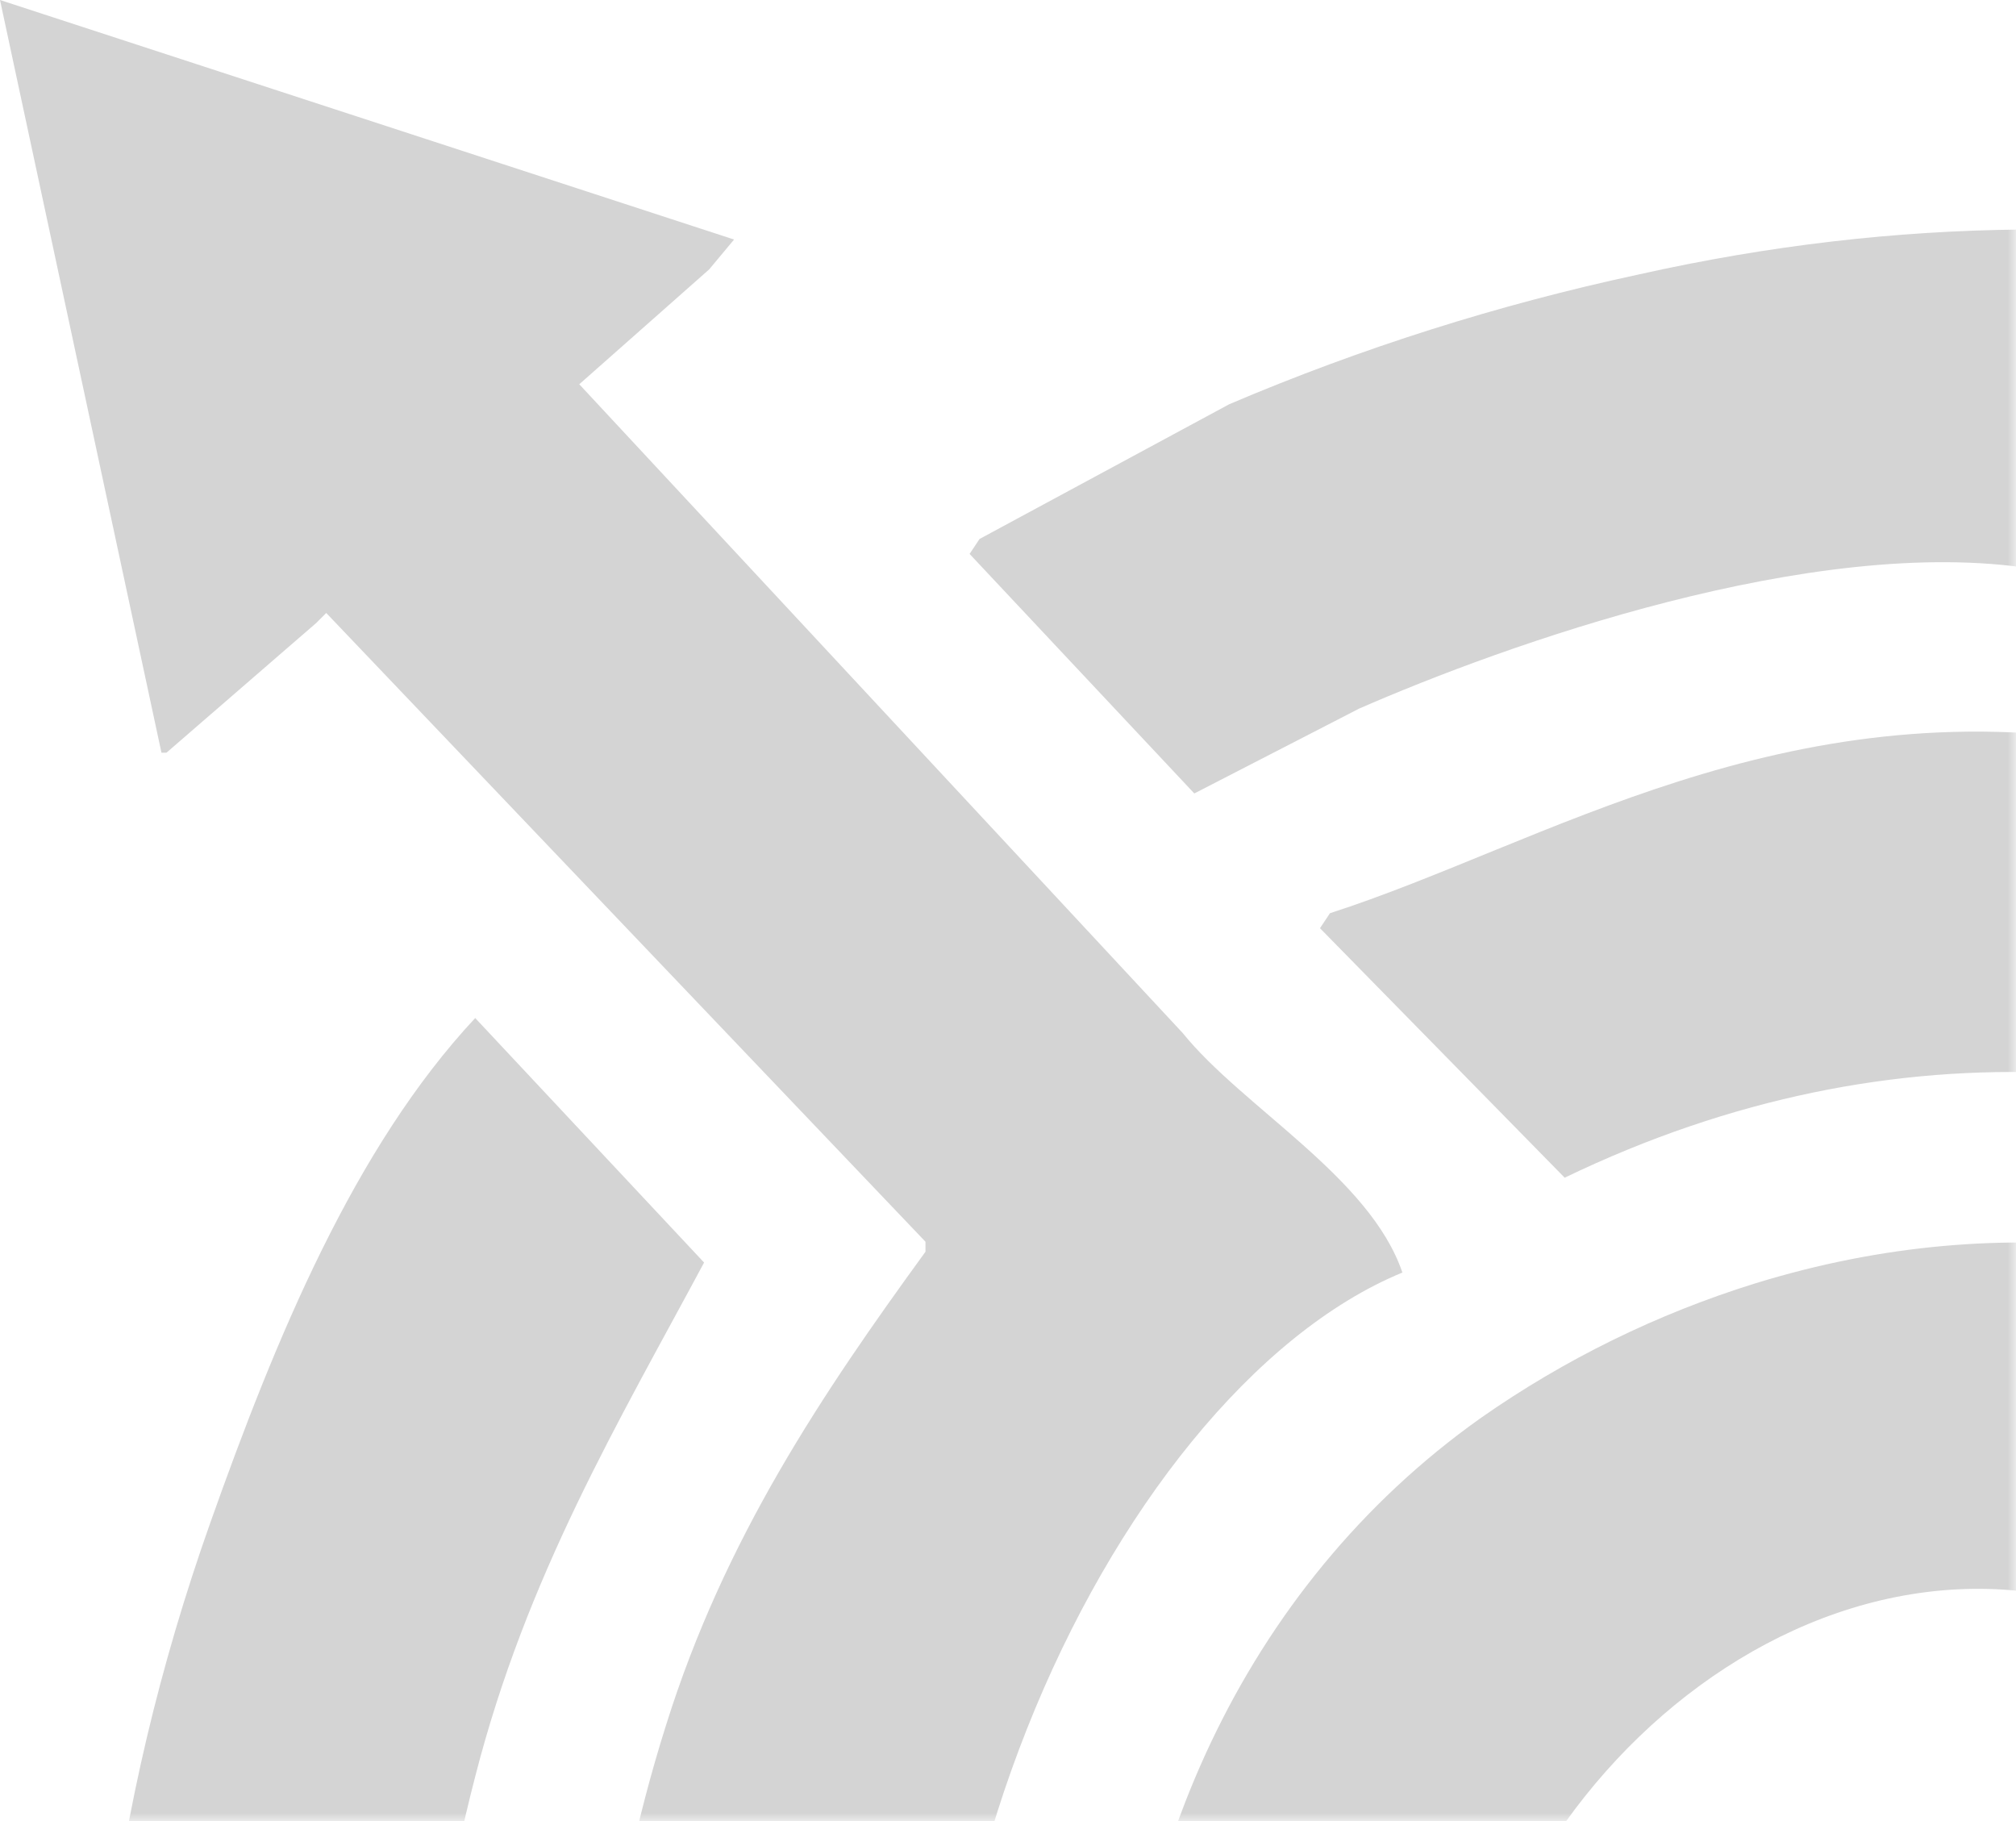 <svg width="124" height="112" viewBox="0 0 124 112" fill="none" xmlns="http://www.w3.org/2000/svg">
<mask id="mask0" mask-type="alpha" maskUnits="userSpaceOnUse" x="-26" y="-88" width="150" height="200">
<rect x="-26" y="-88" width="150" height="200" rx="10" fill="#016FD0"/>
</mask>
<g mask="url(#mask0)">
<path fill-rule="evenodd" clip-rule="evenodd" d="M247 262.721L247 264L201.849 249.524L211.678 240.316L160.691 186.299L160.998 185.685C179.683 177.449 195.514 141.949 186.85 113.559C177.021 81.589 137.398 52.585 96.24 72.432L81.19 57.087L81.804 56.166C95.037 51.894 109.614 42.278 130.334 45.73C143.337 47.917 154.791 49.963 164.377 55.552C191.636 71.448 221.276 108.776 207.07 155.3C203.167 168.088 196.973 177.59 190.177 187.271L218.435 217.349C220.854 219.766 226.37 227.502 228.571 225.021L237.171 217.655L237.478 217.655L247 262.721Z" fill="black" fill-opacity="0.17"/>
<path fill-rule="evenodd" clip-rule="evenodd" d="M240.857 126.45C241.445 159.98 231.604 182.027 218.128 201.338L212.599 196.12L203.64 186.606C209.335 176.094 215.005 166.247 218.435 152.845C232.513 97.024 191.252 52.905 154.24 39.899C145.359 36.779 135.914 36.727 125.061 34.988C111.559 32.827 92.49 39.694 83.596 43.582L73.46 48.8L59.638 34.068L60.252 33.147L75.61 24.86C83.731 21.403 92.165 18.731 100.796 16.88C165.272 2.429 215.261 47.316 232.564 88.085C235.866 95.911 237.798 104.863 239.628 113.815L240.857 126.45Z" fill="black" fill-opacity="0.17"/>
<path fill-rule="evenodd" clip-rule="evenodd" d="M187.719 229.882C184.622 233.105 179.605 234.818 175.433 236.941C151.667 249.013 115.142 253.412 85.745 243.08C35.167 225.317 -12.467 165.25 12.95 93.611C16.956 82.319 21.781 70.592 29.229 62.612L43.307 77.651C38.034 87.485 32.39 96.923 29.229 109.264C15.996 160.212 47.146 199.075 76.582 216.378C85.886 221.864 109.792 231.724 126.34 228.961C137.41 227.145 147.162 226.928 156.133 223.437L173.948 215.15L187.719 229.882Z" fill="black" fill-opacity="0.17"/>
<path fill-rule="evenodd" clip-rule="evenodd" d="M178.813 127.065C179.222 148.805 172.478 161.031 161.92 171.568C159.526 173.959 156.8 177.438 152.961 178.32L138.576 162.667L138.883 162.054C152.027 157.872 162.521 137.129 155.521 119.699C150.504 107.294 140.521 100.082 125.113 97.959C104.802 95.094 85.004 118.241 90.405 139.7C93.246 150.953 100.016 154.956 107.042 161.798L102.128 167.015L91.377 176.837C61.405 156.376 61.648 108.087 91.07 87.217C96.238 83.597 101.937 80.802 107.964 78.93C139.51 69.224 165.81 89.365 174.615 109.929C176.74 115.095 176.496 121.272 178.813 127.065Z" fill="black" fill-opacity="0.17"/>
<path fill-rule="evenodd" clip-rule="evenodd" d="M165.913 206.862C163.891 209.816 158.4 210.955 154.855 212.387C132.497 221.428 103.561 218.87 84.211 209.011C54.43 193.844 26.018 153.535 40.954 106.142C44.55 94.633 50.603 85.681 56.925 76.985L56.925 76.371L20.067 37.7L19.453 38.313L10.239 46.293L9.931 46.293L0 -7.25226e-06L45.151 14.732L43.615 16.573L35.63 23.633L72.744 63.532C76.455 68.123 84.262 72.394 86.258 78.264C68.085 85.771 51.563 121.744 60.151 149.776C70.235 182.641 109 211.031 151.016 191.516L165.913 206.862Z" fill="black" fill-opacity="0.17"/>
</g>
</svg>
